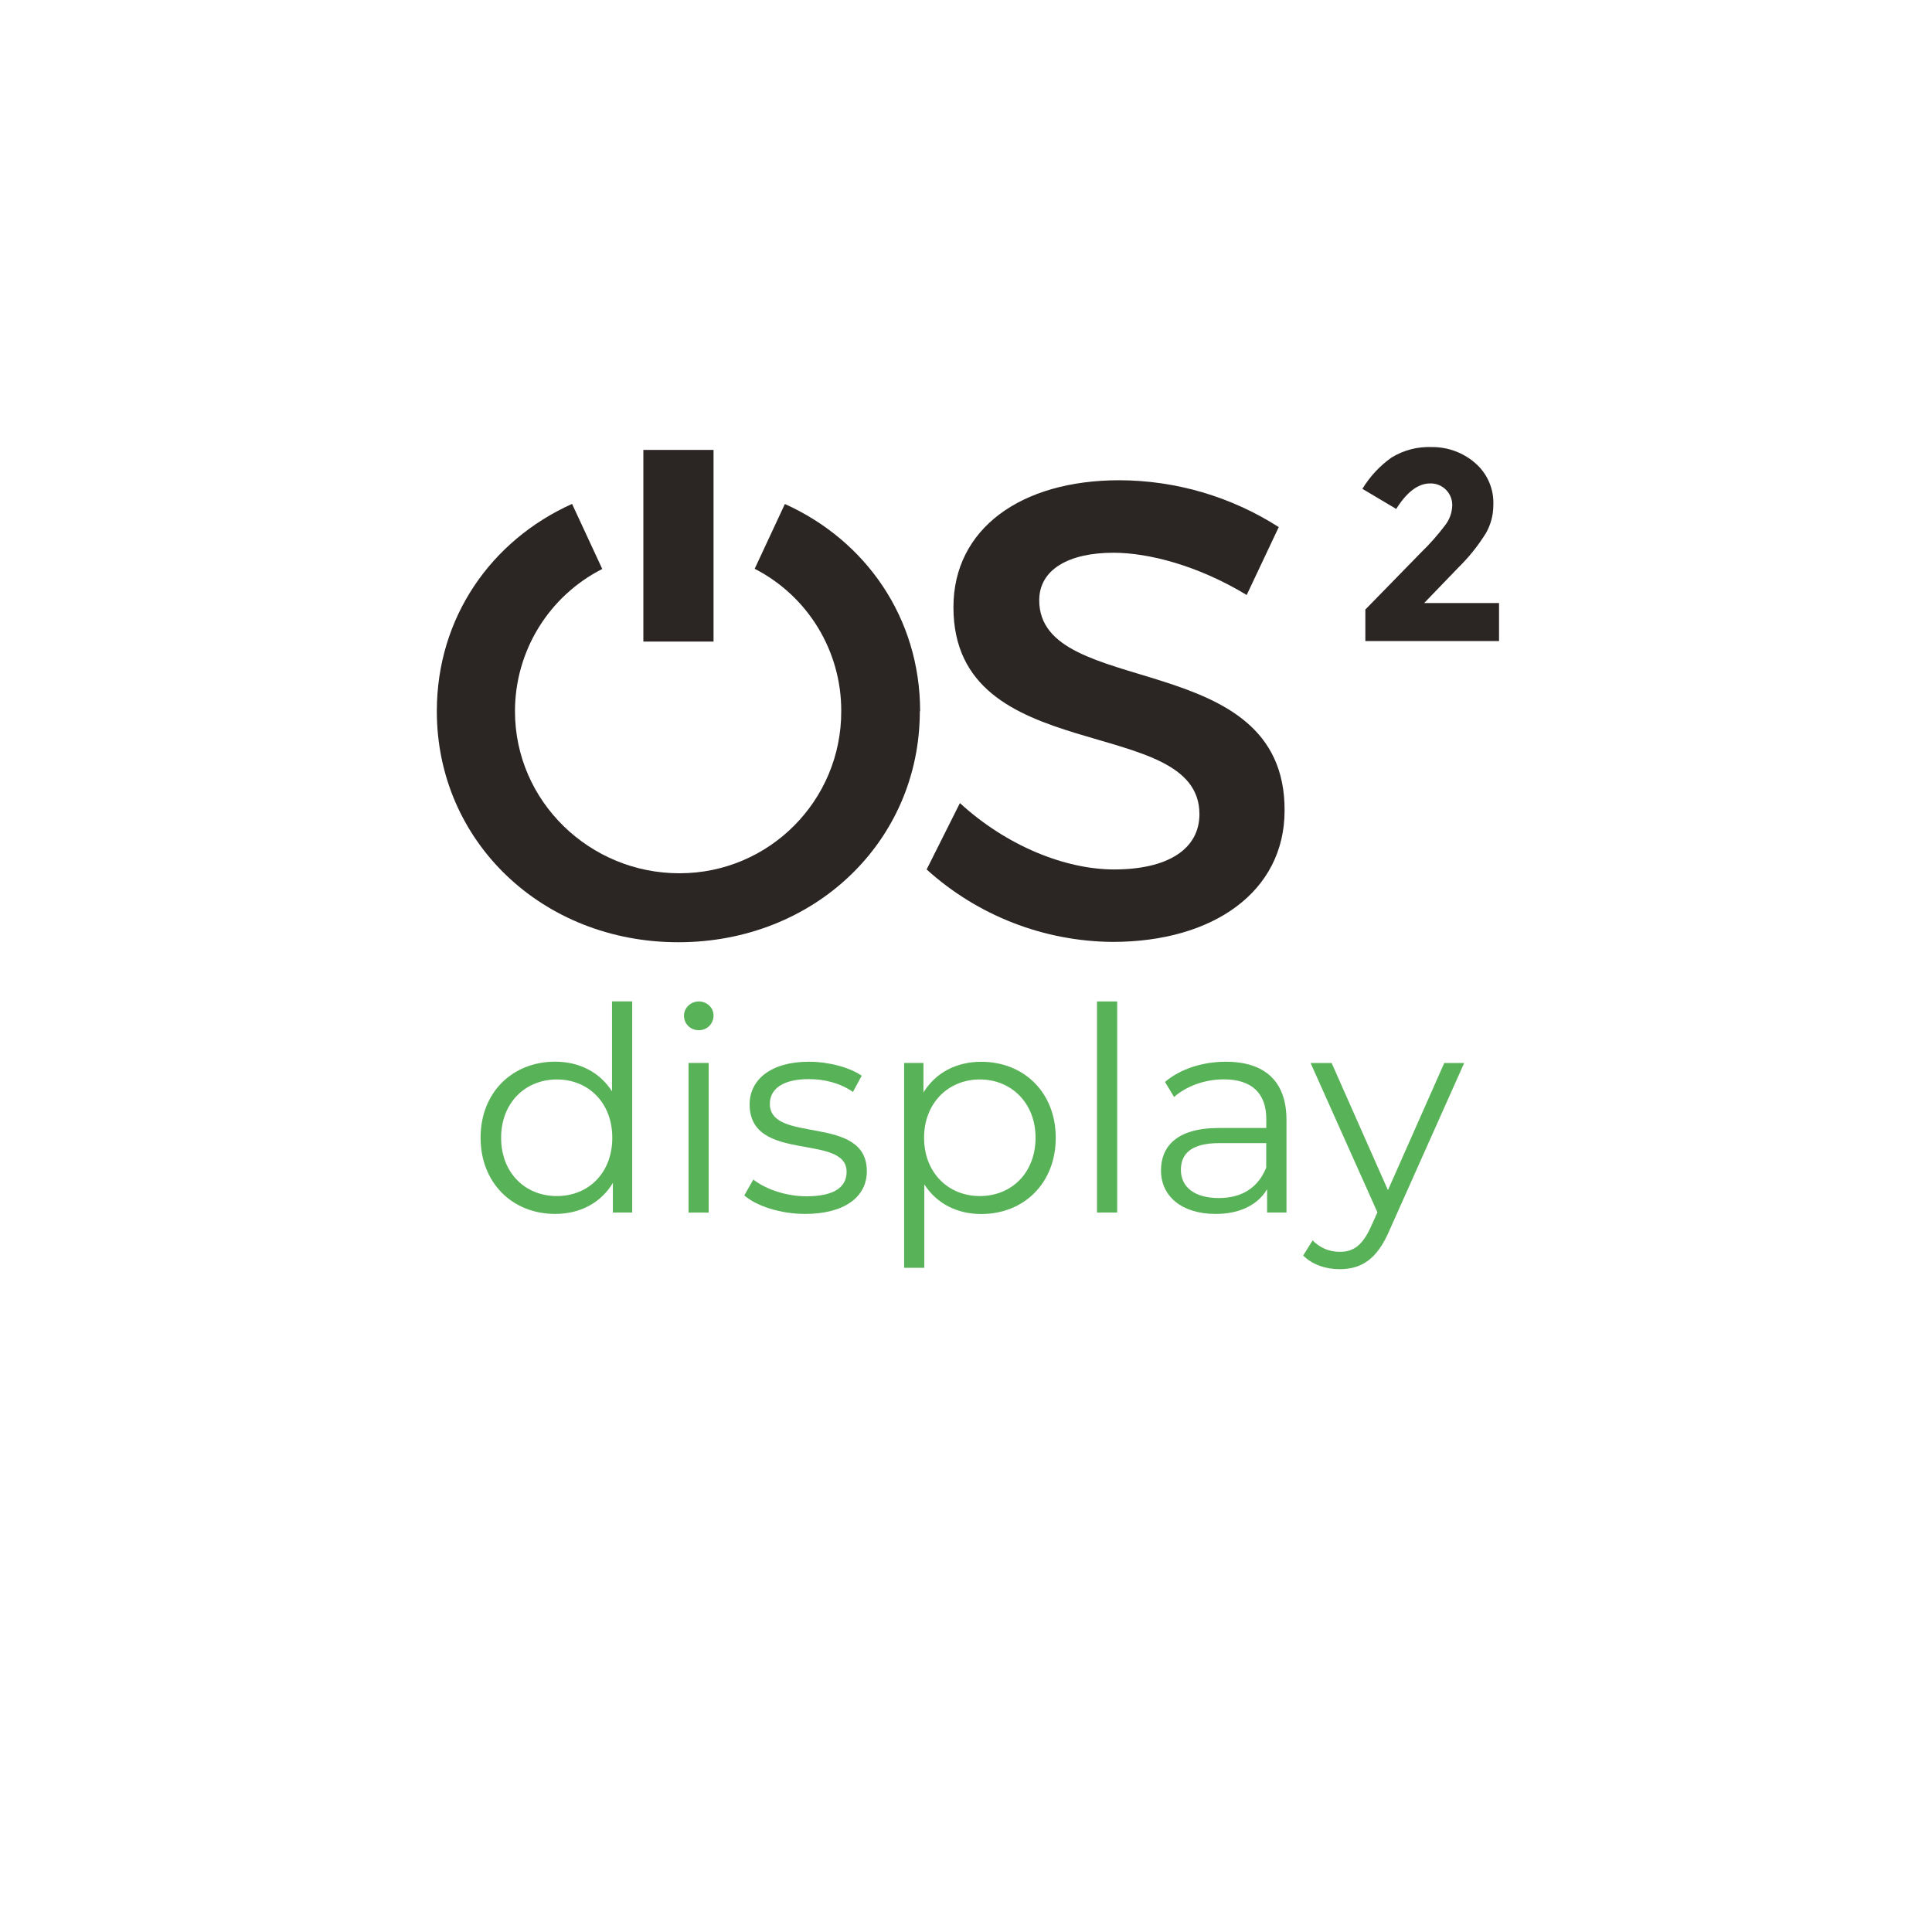 <?xml version="1.0" encoding="UTF-8"?>
<svg id="Orange" xmlns="http://www.w3.org/2000/svg" viewBox="0 0 400 400">
    <defs>
        <style>.cls-1{fill:#2b2523;}.cls-1,.cls-2{stroke-width:0px;}.cls-3{isolation:isolate;}.cls-2{fill:#58b257;}
        </style>
    </defs>
    <g class="cls-3">
        <path class="cls-2"
              d="M130.89,207.34v43.7h-4v-6.13c-2.53,4.18-6.83,6.42-11.96,6.42-8.84,0-15.43-6.42-15.43-15.79s6.6-15.73,15.43-15.73c4.95,0,9.19,2.12,11.78,6.13v-18.61h4.18ZM126.77,235.56c0-7.25-4.95-12.07-11.48-12.07s-11.54,4.83-11.54,12.07,4.95,12.07,11.54,12.07,11.48-4.83,11.48-12.07Z"/>
        <path class="cls-2"
              d="M141.61,210.29c0-1.59,1.36-2.95,3.06-2.95s3.06,1.3,3.06,2.89c0,1.71-1.29,3.06-3.06,3.06s-3.06-1.35-3.06-3ZM142.55,220.07h4.18v30.98h-4.18v-30.98Z"/>
        <path class="cls-2"
              d="M154.09,247.51l1.88-3.3c2.47,1.94,6.65,3.47,11.01,3.47,5.89,0,8.3-2,8.3-5.07,0-8.07-20.08-1.71-20.08-13.96,0-5.07,4.36-8.83,12.25-8.83,4.01,0,8.36,1.12,10.96,2.89l-1.82,3.36c-2.71-1.88-5.95-2.65-9.13-2.65-5.6,0-8.07,2.18-8.07,5.12,0,8.36,20.08,2.06,20.08,13.96,0,5.36-4.71,8.83-12.78,8.83-5.12,0-10.07-1.65-12.6-3.83Z"/>
        <path class="cls-2"
              d="M218.58,235.56c0,9.42-6.6,15.79-15.43,15.79-4.95,0-9.19-2.12-11.78-6.13v17.26h-4.18v-42.41h4v6.12c2.53-4.12,6.83-6.36,11.96-6.36,8.84,0,15.43,6.36,15.43,15.73ZM214.4,235.56c0-7.19-5.01-12.07-11.54-12.07s-11.54,4.89-11.54,12.07,4.95,12.07,11.54,12.07,11.54-4.83,11.54-12.07Z"/>
        <path class="cls-2" d="M227.12,207.34h4.18v43.7h-4.18v-43.7Z"/>
        <path class="cls-2"
              d="M266.35,231.84v19.2h-4.01v-4.83c-1.88,3.18-5.54,5.12-10.66,5.12-7.01,0-11.31-3.65-11.31-9.01,0-4.77,3.06-8.78,11.96-8.78h9.84v-1.88c0-5.3-3-8.19-8.78-8.19-4,0-7.77,1.41-10.31,3.65l-1.88-3.12c3.12-2.65,7.72-4.18,12.6-4.18,8.01,0,12.55,4.01,12.55,12.02ZM262.16,241.74v-5.07h-9.72c-6.01,0-7.95,2.36-7.95,5.54,0,3.59,2.88,5.83,7.83,5.83s8.19-2.24,9.84-6.3Z"/>
        <path class="cls-2"
              d="M303.15,220.07l-15.49,34.69c-2.59,6.07-5.89,8.01-10.31,8.01-2.88,0-5.65-.94-7.54-2.83l1.95-3.12c1.53,1.53,3.42,2.36,5.65,2.36,2.77,0,4.65-1.3,6.42-5.18l1.35-3-13.84-30.92h4.36l11.66,26.33,11.66-26.33h4.12Z"/>
    </g>
    <path class="cls-1"
          d="M258.14,123.13l6.61-14c-9.85-6.31-21.3-9.67-33-9.7-20.48,0-34.35,10.11-34.35,26.28,0,33.55,50.93,21.83,50.93,42.85,0,7.27-6.6,11.45-17.66,11.45-10.1,0-22.23-4.85-31.93-13.74l-6.89,13.74c10.56,9.56,24.28,14.9,38.53,15,20.76,0,35.58-10.37,35.58-27.21.13-34-50.8-22.91-50.8-43.52,0-6.34,6.07-9.84,15.36-9.84,7.15,0,17.39,2.56,27.62,8.76"/>
    <path class="cls-1"
          d="M190.5,147.25c0-19.32-11.24-35.36-28-42.9l-6.25,13.41c11.05,5.67,17.97,17.07,17.92,29.49.04,18.48-14.9,33.51-33.39,33.55-.05,0-.11,0-.16,0-18.46,0-34-14.82-34-33.55,0-12.44,6.98-23.82,18.07-29.45l-6.25-13.47c-16.73,7.52-28,23.5-28,42.92,0,26.95,21.83,47.83,50,47.83s50-20.88,50-47.83"/>
    <rect class="cls-1" x="133.2" y="93.15" width="14.53" height="39.68"/>
    <path class="cls-1"
          d="M294.19,114.41l-11.51,11.79v6.52h27.68v-7.87h-15.5l7.08-7.35c2.18-2.13,4.09-4.52,5.7-7.11,1.01-1.77,1.54-3.77,1.54-5.81.15-3.37-1.27-6.61-3.85-8.79-2.48-2.12-5.63-3.26-8.89-3.23-2.95-.12-5.86.64-8.37,2.19-2.42,1.72-4.46,3.92-6,6.46l7,4.16c2.21-3.52,4.55-5.28,7-5.28,2.46-.08,4.52,1.85,4.6,4.32,0,.09,0,.19,0,.28-.05,1.48-.57,2.9-1.48,4.07-1.52,2.01-3.19,3.9-5,5.65"/>
</svg>